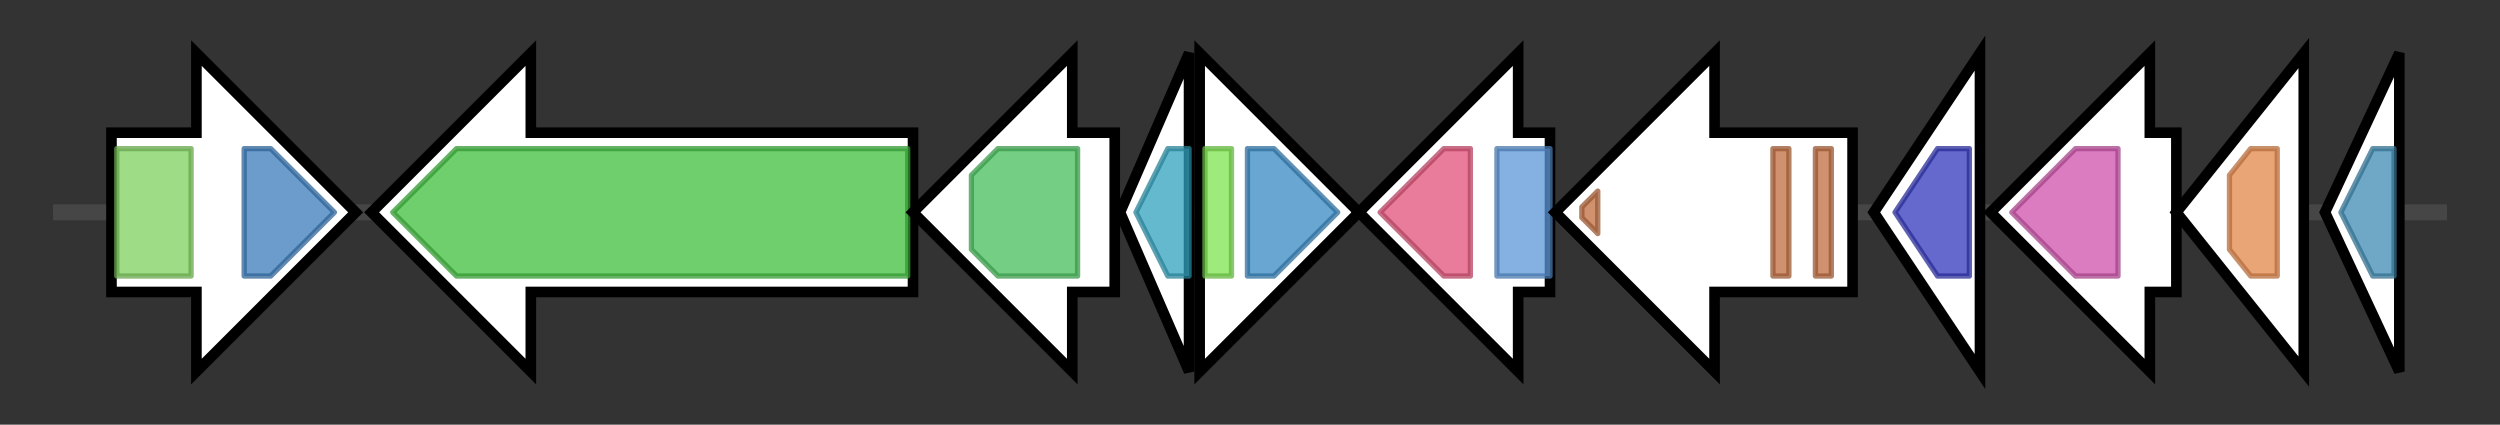 <svg version="1.1" baseProfile="full" xmlns="http://www.w3.org/2000/svg" width="470.967" height="80">
	<rect width="100%" height="100%" fill="#333333" stroke="none"/>
	<g>
		<line x1="10" y1="40.0" x2="460.967" y2="40.0" style="stroke:rgb(70,70,70); stroke-width:3 "/>
		<g>
			<title> (PFL_1027)
PhoH family protein</title>
			<polygon class=" (PFL_1027)
PhoH family protein" points="21,25 37,25 37,10 67,40 37,70 37,55 21,55" fill="rgb(255,255,255)" fill-opacity="1.0" stroke="rgb(0,0,0)" stroke-width="2"  />
			<g>
				<title>PIN_4 (PF13638)
"PIN domain"</title>
				<rect class="PF13638" x="22" y="28" stroke-linejoin="round" width="14" height="24" fill="rgb(127,208,93)" stroke="rgb(101,166,74)" stroke-width="1" opacity="0.75" />
			</g>
			<g>
				<title>PhoH (PF02562)
"PhoH-like protein"</title>
				<polygon class="PF02562" points="46,28 51,28 63,40 51,52 46,52" stroke-linejoin="round" width="20" height="24" fill="rgb(58,123,187)" stroke="rgb(46,98,149)" stroke-width="1" opacity="0.75" />
			</g>
		</g>
		<g>
			<title> (PFL_1028)
RND transporter, HAE1 family</title>
			<polygon class=" (PFL_1028)
RND transporter, HAE1 family" points="172,25 100,25 100,10 70,40 100,70 100,55 172,55" fill="rgb(255,255,255)" fill-opacity="1.0" stroke="rgb(0,0,0)" stroke-width="2"  />
			<g>
				<title>ACR_tran (PF00873)
"AcrB/AcrD/AcrF family"</title>
				<polygon class="PF00873" points="74,40 86,28 171,28 171,52 86,52" stroke-linejoin="round" width="100" height="24" fill="rgb(63,191,60)" stroke="rgb(50,152,48)" stroke-width="1" opacity="0.75" />
			</g>
		</g>
		<g>
			<title> (PFL_1029)
efflux transporter, RND family, MFP subunit</title>
			<polygon class=" (PFL_1029)
efflux transporter, RND family, MFP subunit" points="210,25 202,25 202,10 172,40 202,70 202,55 210,55" fill="rgb(255,255,255)" fill-opacity="1.0" stroke="rgb(0,0,0)" stroke-width="2"  />
			<g>
				<title>HlyD_D23 (PF16576)
"Barrel-sandwich domain of CusB or HlyD membrane-fusion"</title>
				<polygon class="PF16576" points="183,33 188,28 203,28 203,52 188,52 183,47" stroke-linejoin="round" width="20" height="24" fill="rgb(70,190,92)" stroke="rgb(56,152,73)" stroke-width="1" opacity="0.75" />
			</g>
		</g>
		<g>
			<title> (PFL_1030)
glyoxalase family protein</title>
			<polygon class=" (PFL_1030)
glyoxalase family protein" points="211,40 224,10 224,70" fill="rgb(255,255,255)" fill-opacity="1.0" stroke="rgb(0,0,0)" stroke-width="2"  />
			<g>
				<title>Glyoxalase (PF00903)
"Glyoxalase/Bleomycin resistance protein/Dioxygenase superfamily"</title>
				<polygon class="PF00903" points="214,40 220,28 224,28 224,52 220,52" stroke-linejoin="round" width="12" height="24" fill="rgb(50,162,189)" stroke="rgb(40,129,151)" stroke-width="1" opacity="0.75" />
			</g>
		</g>
		<g>
			<title> (PFL_1031)
transcriptional regulator, LysR family</title>
			<polygon class=" (PFL_1031)
transcriptional regulator, LysR family" points="226,25 226,25 226,10 256,40 226,70 226,55 226,55" fill="rgb(255,255,255)" fill-opacity="1.0" stroke="rgb(0,0,0)" stroke-width="2"  />
			<g>
				<title>HTH_1 (PF00126)
"Bacterial regulatory helix-turn-helix protein, lysR family"</title>
				<rect class="PF00126" x="227" y="28" stroke-linejoin="round" width="5" height="24" fill="rgb(125,227,79)" stroke="rgb(99,181,63)" stroke-width="1" opacity="0.75" />
			</g>
			<g>
				<title>LysR_substrate (PF03466)
"LysR substrate binding domain"</title>
				<polygon class="PF03466" points="235,28 240,28 252,40 240,52 235,52" stroke-linejoin="round" width="20" height="24" fill="rgb(55,136,195)" stroke="rgb(44,108,156)" stroke-width="1" opacity="0.75" />
			</g>
		</g>
		<g>
			<title>ribD_1 (PFL_1032)
riboflavin biosynthesis protein RibD</title>
			<polygon class="ribD_1 (PFL_1032)
riboflavin biosynthesis protein RibD" points="292,25 286,25 286,10 256,40 286,70 286,55 292,55" fill="rgb(255,255,255)" fill-opacity="1.0" stroke="rgb(0,0,0)" stroke-width="2"  />
			<g>
				<title>RibD_C (PF01872)
"RibD C-terminal domain"</title>
				<polygon class="PF01872" points="260,40 272,28 277,28 277,52 272,52" stroke-linejoin="round" width="20" height="24" fill="rgb(225,80,120)" stroke="rgb(180,64,95)" stroke-width="1" opacity="0.75" />
			</g>
			<g>
				<title>dCMP_cyt_deam_1 (PF00383)
"Cytidine and deoxycytidylate deaminase zinc-binding region"</title>
				<rect class="PF00383" x="282" y="28" stroke-linejoin="round" width="10" height="24" fill="rgb(91,149,216)" stroke="rgb(72,119,172)" stroke-width="1" opacity="0.75" />
			</g>
		</g>
		<g>
			<title> (PFL_1033)
WD-repeat family protein</title>
			<polygon class=" (PFL_1033)
WD-repeat family protein" points="349,25 323,25 323,10 293,40 323,70 323,55 349,55" fill="rgb(255,255,255)" fill-opacity="1.0" stroke="rgb(0,0,0)" stroke-width="2"  />
			<g>
				<title>WD40 (PF00400)
"WD domain, G-beta repeat"</title>
				<polygon class="PF00400" points="298,39 301,36 301,44 298,41" stroke-linejoin="round" width="3" height="24" fill="rgb(190,108,62)" stroke="rgb(152,86,49)" stroke-width="1" opacity="0.75" />
			</g>
			<g>
				<title>WD40 (PF00400)
"WD domain, G-beta repeat"</title>
				<rect class="PF00400" x="334" y="28" stroke-linejoin="round" width="3" height="24" fill="rgb(190,108,62)" stroke="rgb(152,86,49)" stroke-width="1" opacity="0.75" />
			</g>
			<g>
				<title>WD40 (PF00400)
"WD domain, G-beta repeat"</title>
				<rect class="PF00400" x="342" y="28" stroke-linejoin="round" width="3" height="24" fill="rgb(190,108,62)" stroke="rgb(152,86,49)" stroke-width="1" opacity="0.75" />
			</g>
		</g>
		<g>
			<title> (PFL_1034)
putative GTP cyclohydrolase II</title>
			<polygon class=" (PFL_1034)
putative GTP cyclohydrolase II" points="353,40 373,10 373,70" fill="rgb(255,255,255)" fill-opacity="1.0" stroke="rgb(0,0,0)" stroke-width="2"  />
			<g>
				<title>GTP_cyclohydro2 (PF00925)
"GTP cyclohydrolase II"</title>
				<polygon class="PF00925" points="357,40 365,28 371,28 371,52 365,52" stroke-linejoin="round" width="16" height="24" fill="rgb(50,54,188)" stroke="rgb(40,43,150)" stroke-width="1" opacity="0.75" />
			</g>
		</g>
		<g>
			<title> (PFL_1035)
conserved hypothetical protein</title>
			<polygon class=" (PFL_1035)
conserved hypothetical protein" points="410,25 405,25 405,10 375,40 405,70 405,55 410,55" fill="rgb(255,255,255)" fill-opacity="1.0" stroke="rgb(0,0,0)" stroke-width="2"  />
			<g>
				<title>FGE-sulfatase (PF03781)
"Sulfatase-modifying factor enzyme 1"</title>
				<polygon class="PF03781" points="379,40 391,28 399,28 399,52 391,52" stroke-linejoin="round" width="24" height="24" fill="rgb(206,81,170)" stroke="rgb(164,64,136)" stroke-width="1" opacity="0.75" />
			</g>
		</g>
		<g>
			<title> (PFL_1036)
methyltransferase, UbiE/COQ5 family</title>
			<polygon class=" (PFL_1036)
methyltransferase, UbiE/COQ5 family" points="410,40 434,10 434,70" fill="rgb(255,255,255)" fill-opacity="1.0" stroke="rgb(0,0,0)" stroke-width="2"  />
			<g>
				<title>Methyltransf_25 (PF13649)
"Methyltransferase domain"</title>
				<polygon class="PF13649" points="420,33 424,28 429,28 429,52 424,52 420,47" stroke-linejoin="round" width="9" height="24" fill="rgb(227,135,74)" stroke="rgb(181,108,59)" stroke-width="1" opacity="0.75" />
			</g>
		</g>
		<g>
			<title> (PFL_1037)
conserved hypothetical protein</title>
			<polygon class=" (PFL_1037)
conserved hypothetical protein" points="438,40 452,10 452,70" fill="rgb(255,255,255)" fill-opacity="1.0" stroke="rgb(0,0,0)" stroke-width="2"  />
			<g>
				<title>DMT_YdcZ (PF04657)
"Putative inner membrane exporter, YdcZ"</title>
				<polygon class="PF04657" points="441,40 447,28 451,28 451,52 447,52" stroke-linejoin="round" width="13" height="24" fill="rgb(63,139,178)" stroke="rgb(50,111,142)" stroke-width="1" opacity="0.75" />
			</g>
		</g>
	</g>
</svg>
